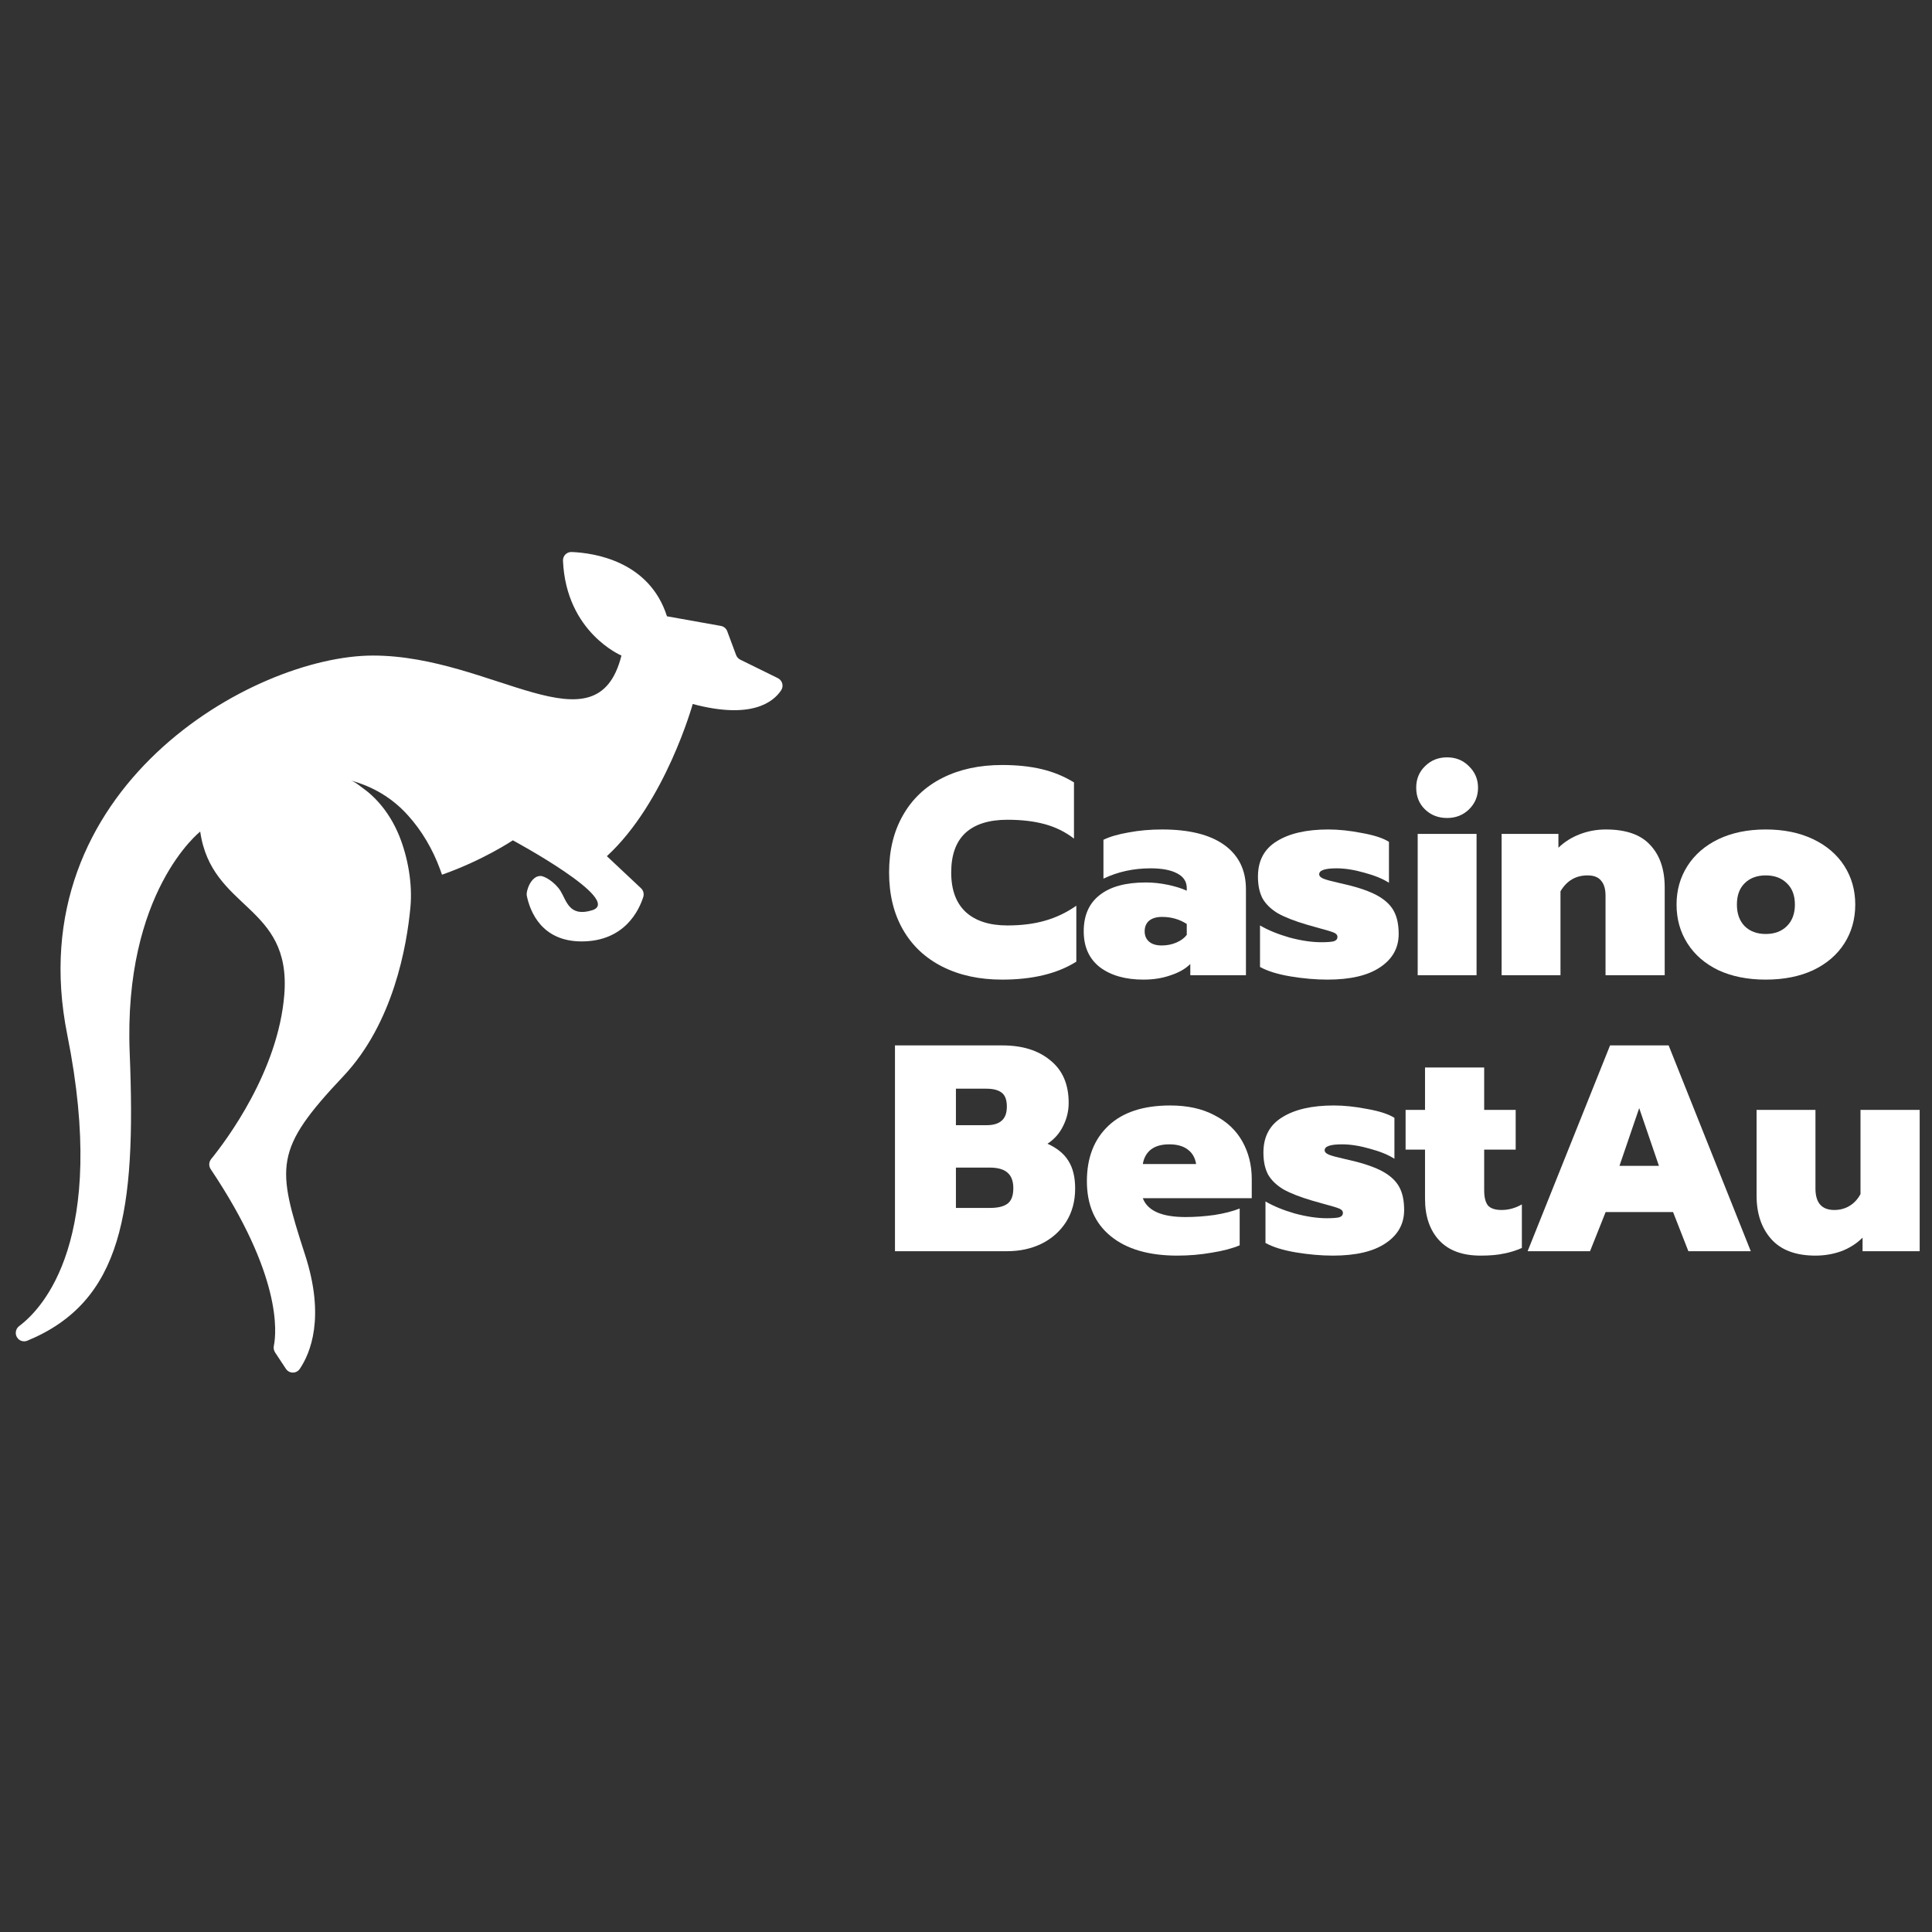 <svg width="105" height="105" viewBox="0 0 105 105" fill="none" xmlns="http://www.w3.org/2000/svg">
<rect x="0" y="0" width="105" height="105" fill="#333333" stroke="none"/>
<path d="M37.648 38.261C37.648 38.261 36.163 43.608 32.982 46.531L34.834 48.27C34.962 48.389 35.013 48.574 34.962 48.741C34.745 49.435 33.967 51.164 31.61 51.164C29.433 51.164 28.806 49.534 28.631 48.684C28.575 48.413 28.866 47.609 29.36 47.609C29.591 47.59 30.18 47.965 30.46 48.417C30.798 48.963 30.931 49.853 32.176 49.472C33.934 48.935 27.872 45.67 27.872 45.67C27.872 45.67 26.256 46.754 24.022 47.538C23.984 47.434 23.946 47.334 23.909 47.224C23.522 46.169 22.928 45.148 22.174 44.316C21.321 43.365 20.27 42.747 19.054 42.415C19.289 42.481 19.567 42.724 19.765 42.866C20.058 43.075 20.322 43.322 20.562 43.589C21.047 44.126 21.425 44.758 21.698 45.428C22.169 46.597 22.424 48.032 22.306 49.297C22.113 51.393 21.387 55.604 18.653 58.498C14.882 62.49 15.024 63.393 16.579 68.194C17.687 71.606 16.862 73.555 16.292 74.396C16.108 74.667 15.717 74.662 15.537 74.391L14.948 73.498C14.882 73.393 14.859 73.269 14.882 73.151C15.033 72.404 15.316 69.306 11.451 63.541C11.338 63.374 11.347 63.151 11.475 62.994C12.29 61.986 15.127 58.222 15.453 54.035C15.83 49.14 11.493 49.472 10.881 45.195C10.881 45.195 6.695 48.46 7.049 57.229C7.397 65.831 6.653 70.731 1.482 72.865C1.303 72.937 1.1 72.889 0.973 72.747C0.794 72.547 0.827 72.233 1.039 72.072C2.312 71.121 5.889 67.371 3.655 56.231C0.968 42.828 13.765 35.628 20.27 35.628C26.774 35.628 32.43 40.975 33.774 35.628C33.774 35.628 30.767 34.373 30.597 30.476C30.587 30.205 30.804 29.986 31.073 30.001C32.256 30.048 35.287 30.476 36.248 33.494L39.175 34.017C39.336 34.045 39.468 34.154 39.524 34.307L40.005 35.599C40.047 35.709 40.127 35.799 40.231 35.851L42.272 36.854C42.522 36.978 42.607 37.291 42.451 37.52C42.027 38.156 40.839 39.112 37.648 38.261Z" fill="white"/>
<path d="M54.464 53.24C53.227 53.24 52.144 53.005 51.216 52.536C50.288 52.067 49.573 51.395 49.072 50.52C48.571 49.645 48.32 48.611 48.32 47.416C48.32 46.221 48.571 45.187 49.072 44.312C49.573 43.427 50.288 42.749 51.216 42.28C52.144 41.811 53.227 41.576 54.464 41.576C55.264 41.576 55.978 41.651 56.608 41.8C57.237 41.949 57.824 42.189 58.368 42.52V45.576C57.898 45.213 57.37 44.952 56.784 44.792C56.197 44.632 55.52 44.552 54.752 44.552C53.749 44.552 52.986 44.792 52.464 45.272C51.952 45.752 51.696 46.467 51.696 47.416C51.696 48.365 51.962 49.085 52.496 49.576C53.029 50.056 53.781 50.296 54.752 50.296C55.509 50.296 56.187 50.211 56.784 50.04C57.392 49.869 57.962 49.597 58.496 49.224V52.264C57.461 52.915 56.117 53.24 54.464 53.24Z" fill="white"/>
<path d="M62.146 53.24C61.165 53.24 60.375 53.016 59.778 52.568C59.191 52.109 58.898 51.459 58.898 50.616C58.898 49.752 59.186 49.096 59.762 48.648C60.338 48.189 61.175 47.96 62.274 47.96C62.669 47.96 63.069 48.003 63.474 48.088C63.879 48.173 64.221 48.28 64.498 48.408V48.264C64.498 47.912 64.322 47.645 63.97 47.464C63.629 47.283 63.149 47.192 62.53 47.192C61.602 47.192 60.749 47.379 59.97 47.752V45.64C60.322 45.469 60.781 45.336 61.346 45.24C61.911 45.133 62.514 45.08 63.154 45.08C64.637 45.08 65.767 45.363 66.546 45.928C67.325 46.493 67.714 47.293 67.714 48.328V53H64.69V52.392C64.434 52.648 64.082 52.851 63.634 53C63.186 53.16 62.69 53.24 62.146 53.24ZM63.138 51.384C63.426 51.384 63.693 51.331 63.938 51.224C64.183 51.117 64.37 50.979 64.498 50.808V50.216C64.103 49.96 63.655 49.832 63.154 49.832C62.855 49.832 62.621 49.901 62.45 50.04C62.29 50.179 62.21 50.371 62.21 50.616C62.21 50.851 62.29 51.037 62.45 51.176C62.61 51.315 62.839 51.384 63.138 51.384Z" fill="white"/>
<path d="M72.143 53.24C71.503 53.24 70.831 53.181 70.127 53.064C69.433 52.947 68.884 52.776 68.479 52.552V50.296C68.916 50.552 69.449 50.771 70.079 50.952C70.719 51.123 71.295 51.208 71.807 51.208C72.116 51.208 72.34 51.192 72.479 51.16C72.617 51.117 72.687 51.037 72.687 50.92C72.687 50.813 72.617 50.733 72.479 50.68C72.351 50.627 72.105 50.552 71.743 50.456L71.007 50.248C70.356 50.056 69.839 49.853 69.455 49.64C69.081 49.416 68.804 49.149 68.623 48.84C68.452 48.52 68.367 48.12 68.367 47.64C68.367 46.776 68.708 46.136 69.391 45.72C70.073 45.293 71.007 45.08 72.191 45.08C72.756 45.08 73.364 45.144 74.015 45.272C74.676 45.389 75.167 45.549 75.487 45.752V47.976C75.156 47.763 74.713 47.581 74.159 47.432C73.604 47.272 73.097 47.192 72.639 47.192C72.009 47.192 71.695 47.299 71.695 47.512C71.695 47.608 71.769 47.688 71.919 47.752C72.079 47.816 72.351 47.891 72.735 47.976L73.407 48.136C74.1 48.317 74.633 48.525 75.007 48.76C75.38 48.995 75.641 49.272 75.791 49.592C75.94 49.901 76.015 50.291 76.015 50.76C76.015 51.517 75.679 52.12 75.007 52.568C74.345 53.016 73.391 53.24 72.143 53.24Z" fill="white"/>
<path d="M78.648 44.456C78.168 44.456 77.768 44.301 77.448 43.992C77.128 43.683 76.968 43.288 76.968 42.808C76.968 42.339 77.128 41.949 77.448 41.64C77.768 41.32 78.168 41.16 78.648 41.16C79.117 41.16 79.512 41.32 79.832 41.64C80.163 41.96 80.328 42.349 80.328 42.808C80.328 43.277 80.163 43.672 79.832 43.992C79.512 44.301 79.117 44.456 78.648 44.456ZM77.048 45.32H80.248V53H77.048V45.32Z" fill="white"/>
<path d="M81.609 45.32H84.697V46.072C85.027 45.752 85.417 45.507 85.865 45.336C86.313 45.165 86.782 45.08 87.273 45.08C88.371 45.08 89.177 45.363 89.689 45.928C90.211 46.483 90.473 47.251 90.473 48.232V53H87.257V48.68C87.257 48.317 87.177 48.045 87.017 47.864C86.867 47.672 86.622 47.576 86.281 47.576C85.641 47.576 85.15 47.864 84.809 48.44V53H81.609V45.32Z" fill="white"/>
<path d="M95.965 53.24C94.983 53.24 94.125 53.069 93.389 52.728C92.663 52.376 92.103 51.891 91.709 51.272C91.314 50.653 91.117 49.949 91.117 49.16C91.117 48.381 91.314 47.683 91.709 47.064C92.103 46.445 92.663 45.96 93.389 45.608C94.125 45.256 94.983 45.08 95.965 45.08C96.946 45.08 97.805 45.256 98.541 45.608C99.277 45.96 99.842 46.445 100.237 47.064C100.631 47.683 100.829 48.381 100.829 49.16C100.829 49.949 100.631 50.653 100.237 51.272C99.842 51.891 99.277 52.376 98.541 52.728C97.805 53.069 96.946 53.24 95.965 53.24ZM95.965 50.76C96.445 50.76 96.829 50.616 97.117 50.328C97.405 50.04 97.549 49.651 97.549 49.16C97.549 48.669 97.405 48.285 97.117 48.008C96.829 47.72 96.445 47.576 95.965 47.576C95.485 47.576 95.101 47.72 94.813 48.008C94.535 48.285 94.397 48.669 94.397 49.16C94.397 49.651 94.535 50.04 94.813 50.328C95.101 50.616 95.485 50.76 95.965 50.76Z" fill="white"/>
<path d="M48.64 56.816H54.48C55.568 56.816 56.437 57.088 57.088 57.632C57.749 58.165 58.08 58.933 58.08 59.936C58.08 60.384 57.978 60.805 57.776 61.2C57.584 61.595 57.301 61.915 56.928 62.16C57.45 62.395 57.829 62.704 58.064 63.088C58.309 63.472 58.432 63.973 58.432 64.592C58.432 65.285 58.267 65.893 57.936 66.416C57.605 66.928 57.157 67.323 56.592 67.6C56.037 67.867 55.419 68 54.736 68H48.64V56.816ZM53.616 61.152C53.978 61.152 54.251 61.072 54.432 60.912C54.624 60.752 54.72 60.496 54.72 60.144C54.72 59.781 54.629 59.531 54.448 59.392C54.267 59.243 53.984 59.168 53.6 59.168H51.952V61.152H53.616ZM53.808 65.648C54.245 65.648 54.565 65.568 54.768 65.408C54.971 65.248 55.072 64.971 55.072 64.576C55.072 64.192 54.965 63.909 54.752 63.728C54.549 63.547 54.224 63.456 53.776 63.456H51.952V65.648H53.808Z" fill="white"/>
<path d="M63.982 68.24C62.435 68.24 61.23 67.888 60.366 67.184C59.502 66.48 59.07 65.483 59.07 64.192C59.07 62.923 59.459 61.92 60.238 61.184C61.017 60.448 62.136 60.08 63.598 60.08C64.537 60.08 65.337 60.256 65.998 60.608C66.67 60.949 67.177 61.424 67.518 62.032C67.859 62.64 68.03 63.323 68.03 64.08V65.12H62.11C62.366 65.803 63.139 66.144 64.43 66.144C64.942 66.144 65.465 66.107 65.998 66.032C66.542 65.947 67.001 65.829 67.374 65.68V67.68C66.969 67.851 66.462 67.984 65.854 68.08C65.246 68.187 64.622 68.24 63.982 68.24ZM65.006 63.264C64.953 62.923 64.803 62.661 64.558 62.48C64.312 62.288 63.977 62.192 63.55 62.192C63.123 62.192 62.787 62.288 62.542 62.48C62.307 62.672 62.163 62.933 62.11 63.264H65.006Z" fill="white"/>
<path d="M72.44 68.24C71.8 68.24 71.128 68.181 70.424 68.064C69.73 67.947 69.181 67.776 68.776 67.552V65.296C69.213 65.552 69.746 65.771 70.376 65.952C71.016 66.123 71.592 66.208 72.104 66.208C72.413 66.208 72.637 66.192 72.776 66.16C72.914 66.117 72.984 66.037 72.984 65.92C72.984 65.813 72.914 65.733 72.776 65.68C72.648 65.627 72.402 65.552 72.04 65.456L71.304 65.248C70.653 65.056 70.136 64.853 69.752 64.64C69.378 64.416 69.101 64.149 68.92 63.84C68.749 63.52 68.664 63.12 68.664 62.64C68.664 61.776 69.005 61.136 69.688 60.72C70.37 60.293 71.304 60.08 72.488 60.08C73.053 60.08 73.661 60.144 74.312 60.272C74.973 60.389 75.464 60.549 75.784 60.752V62.976C75.453 62.763 75.01 62.581 74.456 62.432C73.901 62.272 73.394 62.192 72.936 62.192C72.306 62.192 71.992 62.299 71.992 62.512C71.992 62.608 72.066 62.688 72.216 62.752C72.376 62.816 72.648 62.891 73.032 62.976L73.704 63.136C74.397 63.317 74.93 63.525 75.304 63.76C75.677 63.995 75.938 64.272 76.088 64.592C76.237 64.901 76.312 65.291 76.312 65.76C76.312 66.517 75.976 67.12 75.304 67.568C74.642 68.016 73.688 68.24 72.44 68.24Z" fill="white"/>
<path d="M80.471 68.24C79.478 68.24 78.727 67.963 78.215 67.408C77.703 66.853 77.447 66.101 77.447 65.152V62.48H76.391V60.32H77.447V58.016H80.662V60.32H82.374V62.48H80.662V64.688C80.662 65.072 80.732 65.349 80.871 65.52C81.02 65.68 81.265 65.76 81.606 65.76C81.99 65.76 82.359 65.659 82.71 65.456V67.824C82.401 67.963 82.076 68.064 81.734 68.128C81.404 68.203 80.983 68.24 80.471 68.24Z" fill="white"/>
<path d="M87.503 56.816H90.687L95.151 68H91.759L90.927 65.872H87.263L86.415 68H83.023L87.503 56.816ZM90.159 63.36L89.087 60.224L88.015 63.36H90.159Z" fill="white"/>
<path d="M98.666 68.24C97.599 68.24 96.799 67.941 96.266 67.344C95.733 66.747 95.466 65.957 95.466 64.976V60.32H98.666V64.592C98.666 65.371 99.007 65.76 99.69 65.76C99.999 65.76 100.277 65.685 100.522 65.536C100.767 65.387 100.965 65.173 101.114 64.896V60.32H104.33V68H101.226V67.264C100.906 67.584 100.522 67.829 100.074 68C99.626 68.16 99.157 68.24 98.666 68.24Z" fill="white"/>
</svg>
